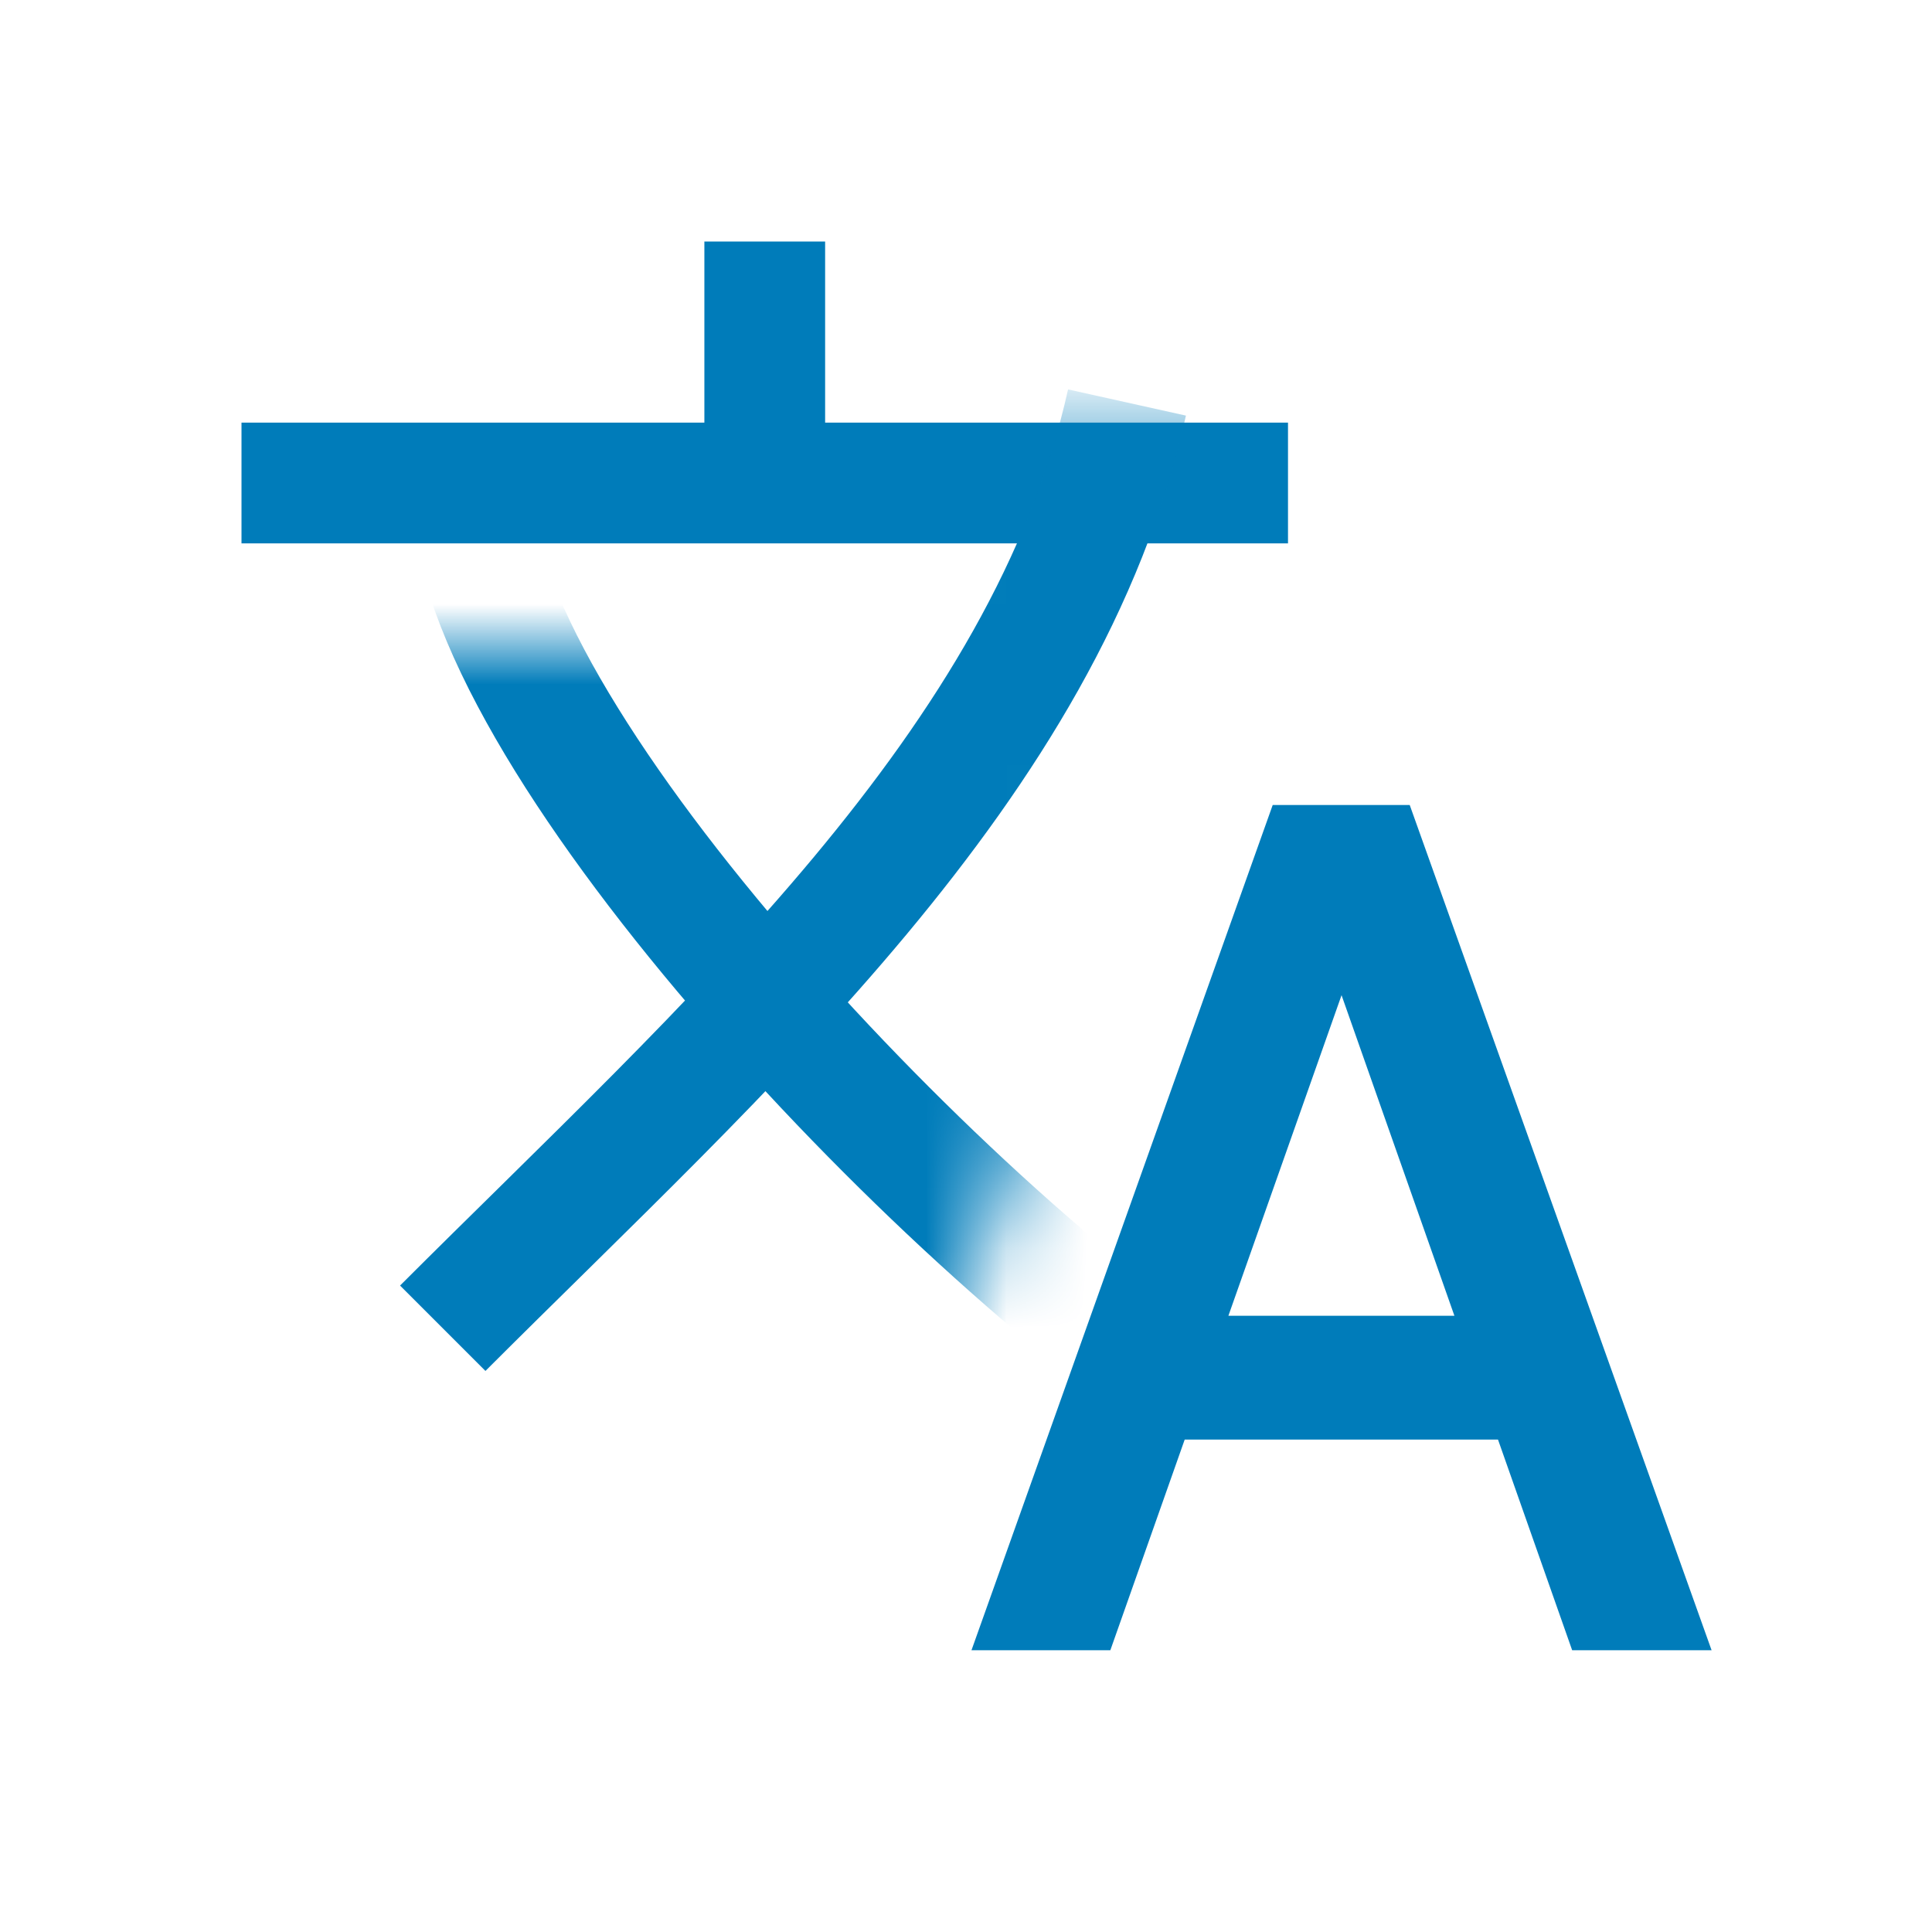 <svg width="24" height="24" viewBox="0 0 24 24" fill="none" xmlns="http://www.w3.org/2000/svg">
<path d="M18.878 17.883H14.445V16.345H18.878V17.883ZM16.433 11.703H16.898L13.793 20.5H12.068L15.81 10H17.512L21.262 20.5H19.53L16.433 11.703Z" fill="#007CBA"/>
<g clip-path="url(#clip0_607_2358)">
<path d="M3 6H9.5M9.5 6V3M9.5 6H16" stroke="#007CBA" stroke-width="1.5"/>
<mask id="mask0_607_2358" style="mask-type:alpha" maskUnits="userSpaceOnUse" x="2" y="5" width="17" height="15">
<path d="M10 8H4.5H2.5V20H10.5L14.5 9.5L18.5 5.5H12L10 8Z" fill="#D9D9D9"/>
</mask>
<g mask="url(#mask0_607_2358)">
<path d="M14 5C13 9.5 9 13 5.5 16.5M6 7C7 10.5 13 16.5 16 18" stroke="#007CBA" stroke-width="1.5"/>
</g>
</g>
<defs>
<clipPath id="clip0_607_2358">
<rect width="16" height="17" fill="white" transform="translate(2.5 3)"/>
</clipPath>
</defs>
</svg>
